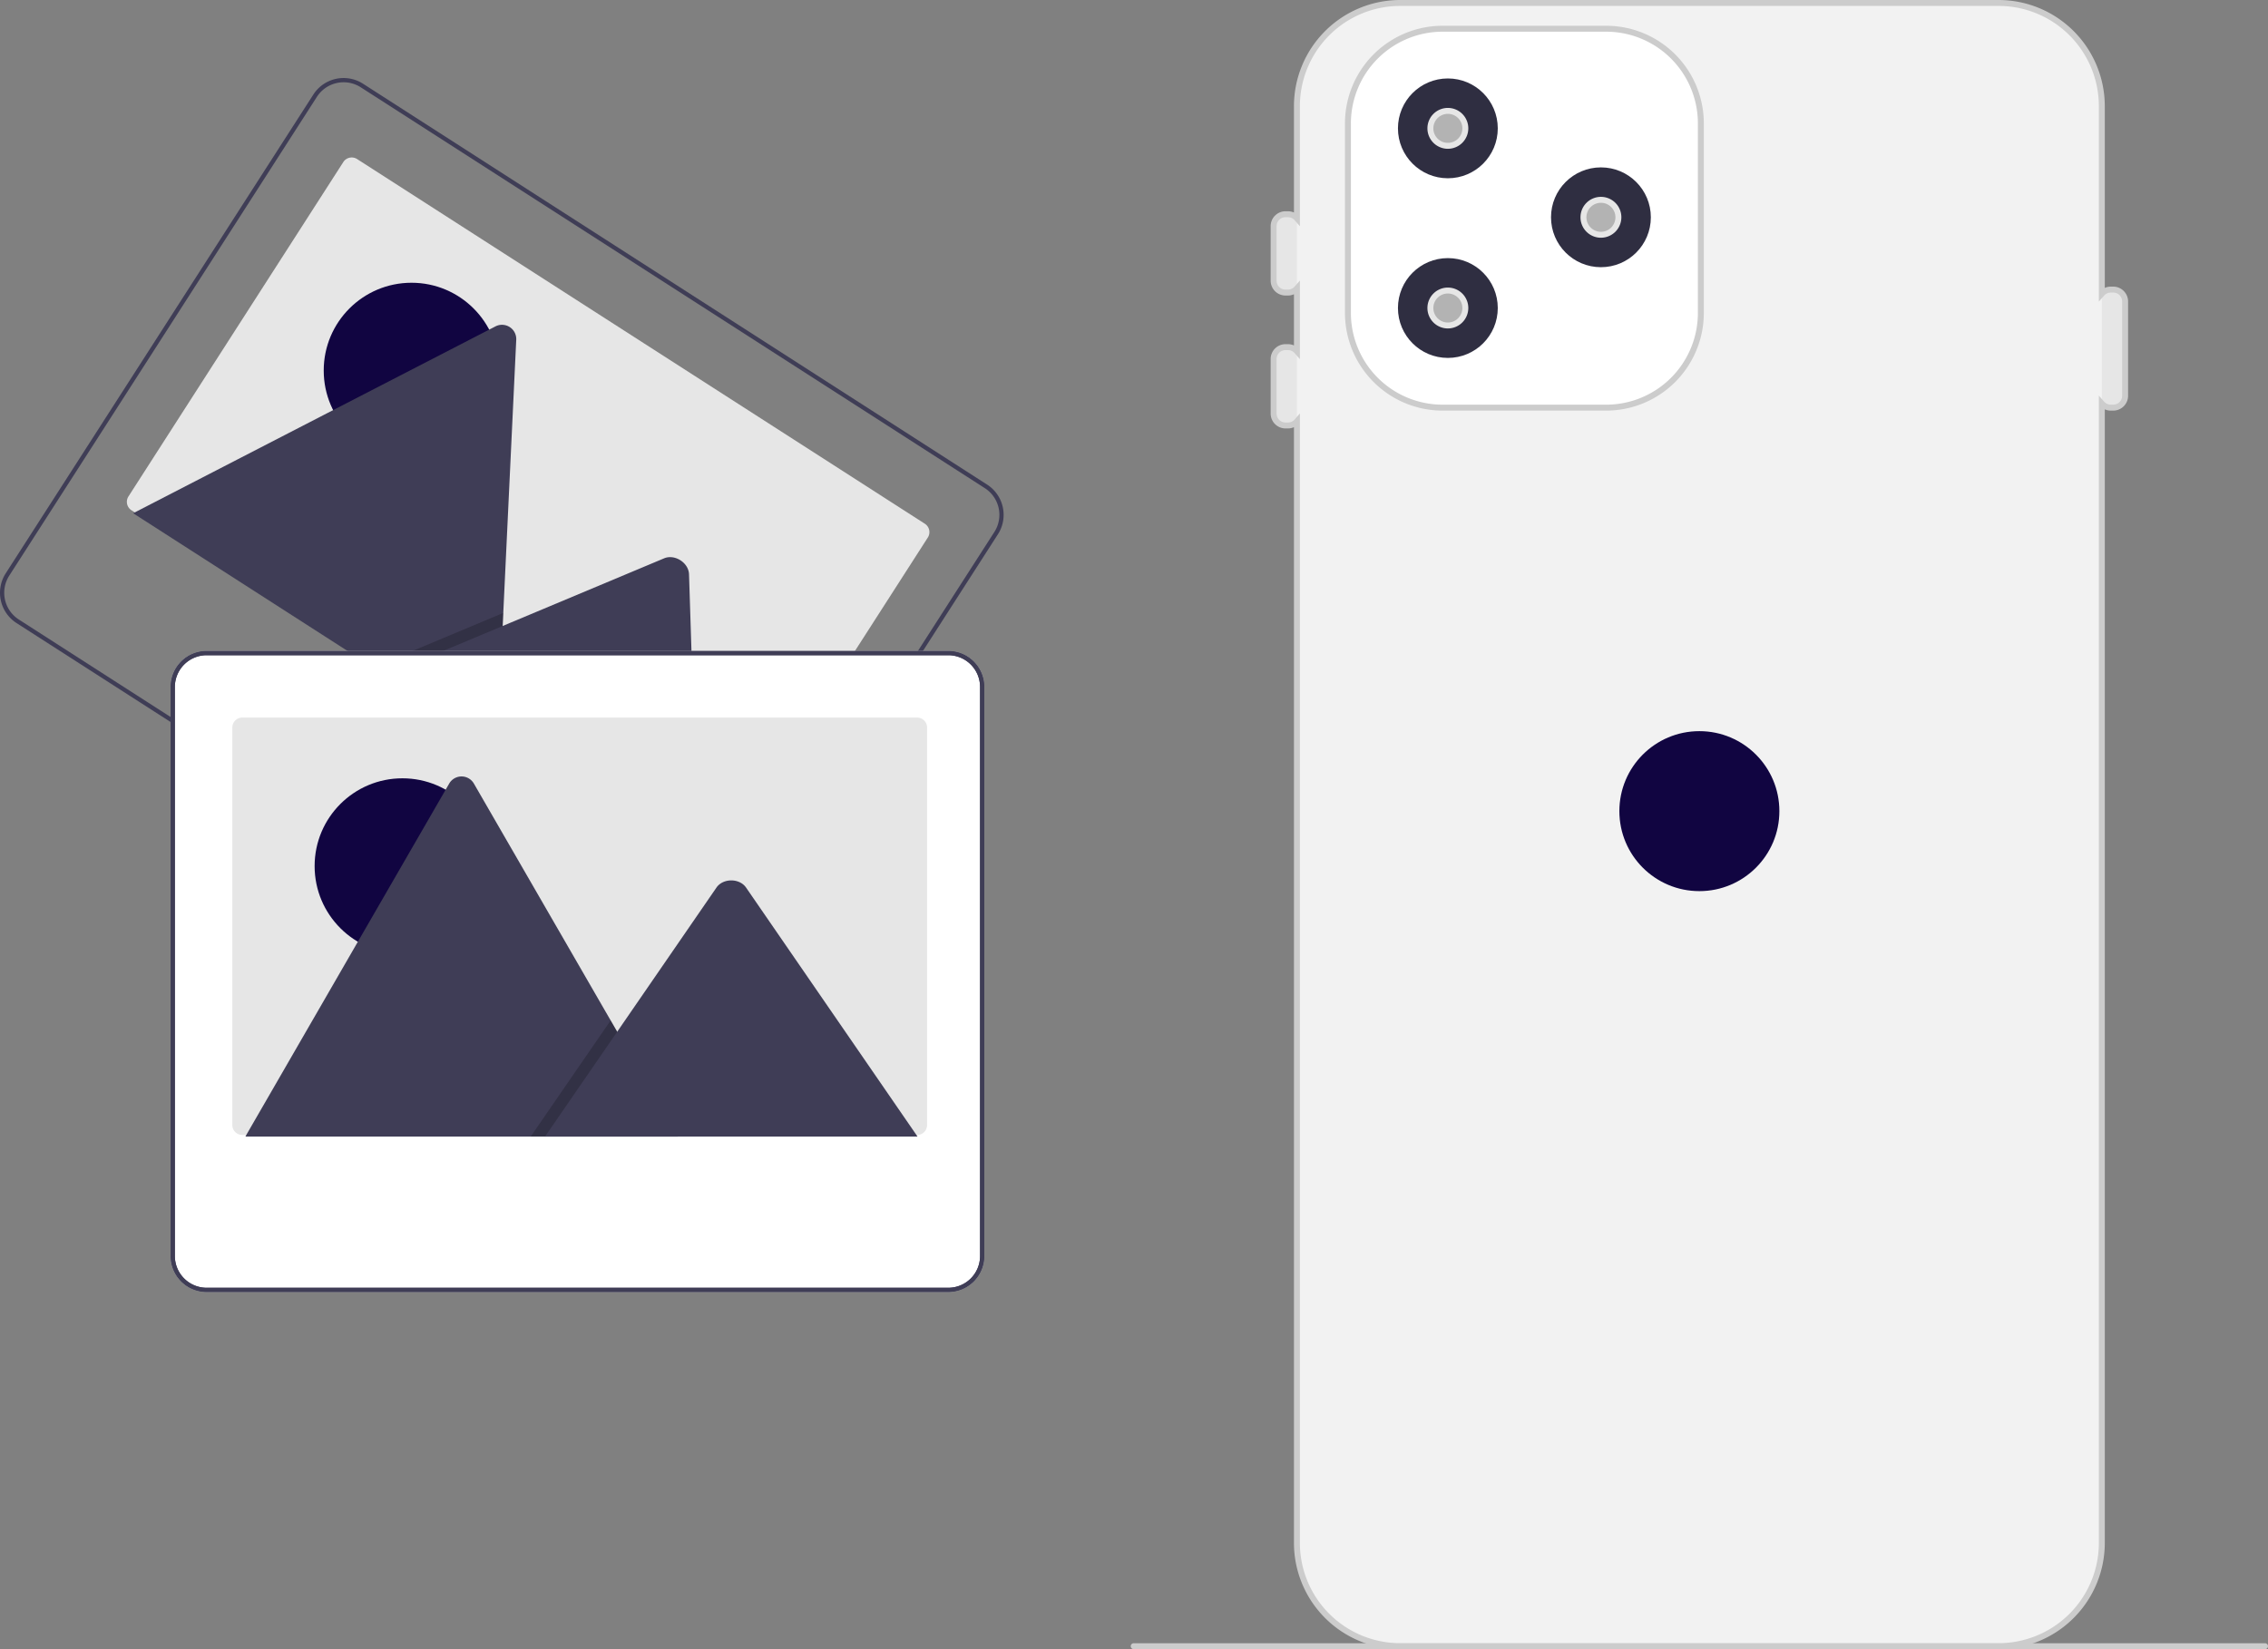 <svg xmlns="http://www.w3.org/2000/svg" data-name="Layer 1" width="763.811" height="555.5" viewBox="0 0 763.811 555.5" xmlns:xlink="http://www.w3.org/1999/xlink"><rect x="0" y="0" width="763.811" height="555.5" fill="#808080" stroke="none"/><path d="M980.905,727.75h-381a1,1,0,1,1,0-2h381a1,1,0,0,1,0,2Z" transform="translate(-218.095 -172.25)" fill="#ccc"/><path d="M929.788,309.559h-.844a4.005,4.005,0,0,1-4-4V273.795a4.005,4.005,0,0,1,4-4h.844a4.005,4.005,0,0,1,4,4v31.764A4.005,4.005,0,0,1,929.788,309.559Z" transform="translate(-218.095 -172.25)" fill="#e6e6e6"/><path d="M651.868,270.795h-.845a4.005,4.005,0,0,1-4-4V248.409a4.005,4.005,0,0,1,4-4h.845a4.005,4.005,0,0,1,4,4v18.386A4.005,4.005,0,0,1,651.868,270.795Z" transform="translate(-218.095 -172.25)" fill="#e6e6e6"/><path d="M651.868,315.563h-.845a4.005,4.005,0,0,1-4-4V293.177a4.005,4.005,0,0,1,4-4h.845a4.005,4.005,0,0,1,4,4v18.387A4.005,4.005,0,0,1,651.868,315.563Z" transform="translate(-218.095 -172.25)" fill="#e6e6e6"/><path d="M891.198,726.728H689.613A34.784,34.784,0,0,1,654.868,691.983V207.995A34.784,34.784,0,0,1,689.613,173.25H891.198a34.784,34.784,0,0,1,34.745,34.745V691.983A34.784,34.784,0,0,1,891.198,726.728Z" transform="translate(-218.095 -172.25)" fill="#f2f2f2"/><path d="M891.198,727.728H689.613A35.785,35.785,0,0,1,653.868,691.983V316.136a4.912,4.912,0,0,1-2,.427h-.845a5.006,5.006,0,0,1-5-5V293.177a5.006,5.006,0,0,1,5-5h.845a4.912,4.912,0,0,1,2,.427V271.368a4.912,4.912,0,0,1-2,.427h-.845a5.006,5.006,0,0,1-5-5V248.409a5.006,5.006,0,0,1,5-5h.845a4.912,4.912,0,0,1,2,.427V207.995A35.785,35.785,0,0,1,689.613,172.25H891.198a35.785,35.785,0,0,1,35.745,35.745v61.228a4.911,4.911,0,0,1,2-.427h.844a5.006,5.006,0,0,1,5,5v31.764a5.006,5.006,0,0,1-5,5h-.844a4.911,4.911,0,0,1-2-.427v381.852A35.785,35.785,0,0,1,891.198,727.728ZM655.868,311.517V691.983A33.783,33.783,0,0,0,689.613,725.728H891.198a33.783,33.783,0,0,0,33.745-33.745V305.511l1.753,2.008a2.992,2.992,0,0,0,2.247,1.04h.844a3.003,3.003,0,0,0,3-3V273.795a3.003,3.003,0,0,0-3-3h-.844a2.992,2.992,0,0,0-2.247,1.04l-1.753,2.008V207.995A33.783,33.783,0,0,0,891.198,174.25H689.613a33.783,33.783,0,0,0-33.745,33.745v40.46l-1.753-2.006a2.995,2.995,0,0,0-2.247-1.041h-.845a3.003,3.003,0,0,0-3,3v18.386a3.003,3.003,0,0,0,3,3h.845a2.995,2.995,0,0,0,2.247-1.041l1.753-2.006v26.475l-1.753-2.006a2.995,2.995,0,0,0-2.247-1.041h-.845a3.003,3.003,0,0,0-3,3v18.387a3.003,3.003,0,0,0,3,3h.845A2.995,2.995,0,0,0,654.115,313.523Z" transform="translate(-218.095 -172.25)" fill="#ccc"/><path d="M759.039,309.559h-55.125a31.903,31.903,0,0,1-31.866-31.867V213.792a31.902,31.902,0,0,1,31.866-31.866h55.125A31.902,31.902,0,0,1,790.905,213.792v63.9A31.903,31.903,0,0,1,759.039,309.559Z" transform="translate(-218.095 -172.25)" fill="#fff"/><path d="M759.039,310.559h-55.125a32.904,32.904,0,0,1-32.866-32.867V213.792a32.904,32.904,0,0,1,32.866-32.866h55.125A32.904,32.904,0,0,1,791.905,213.792v63.9A32.904,32.904,0,0,1,759.039,310.559Zm-55.125-127.633A30.901,30.901,0,0,0,673.048,213.792v63.9a30.902,30.902,0,0,0,30.866,30.867h55.125a30.902,30.902,0,0,0,30.866-30.867V213.792a30.901,30.901,0,0,0-30.866-30.866Z" transform="translate(-218.095 -172.25)" fill="#ccc"/><circle cx="572.311" cy="273.221" r="26.943" fill="#110541"/><circle cx="487.607" cy="43.235" r="16.81" fill="#2f2e41"/><circle cx="487.607" cy="103.75" r="16.81" fill="#2f2e41"/><circle cx="539.157" cy="73.191" r="16.81" fill="#2f2e41"/><circle cx="487.607" cy="43.235" r="5.883" fill="#b3b3b3"/><path d="M705.702,222.368a6.884,6.884,0,1,1,6.884-6.884A6.891,6.891,0,0,1,705.702,222.368Zm0-11.767a4.884,4.884,0,1,0,4.884,4.883A4.889,4.889,0,0,0,705.702,210.601Z" transform="translate(-218.095 -172.25)" fill="#e6e6e6"/><circle cx="539.157" cy="73.191" r="5.883" fill="#b3b3b3"/><path d="M757.251,252.325a6.884,6.884,0,1,1,6.884-6.884A6.891,6.891,0,0,1,757.251,252.325Zm0-11.767a4.884,4.884,0,1,0,4.884,4.883A4.889,4.889,0,0,0,757.251,240.558Z" transform="translate(-218.095 -172.25)" fill="#e6e6e6"/><circle cx="487.607" cy="103.75" r="5.883" fill="#b3b3b3"/><path d="M705.702,282.883a6.884,6.884,0,1,1,6.884-6.884A6.891,6.891,0,0,1,705.702,282.883Zm0-11.767a4.884,4.884,0,1,0,4.884,4.883A4.889,4.889,0,0,0,705.702,271.116Z" transform="translate(-218.095 -172.25)" fill="#e6e6e6"/><path d="M530.564,353.31,458.212,465.934a3.369,3.369,0,0,1-4.655,1.015l-.002-.001L262.37,344.125a2.842,2.842,0,0,1-.386-.293,3.367,3.367,0,0,1-.628-4.364l72.352-112.623a3.369,3.369,0,0,1,4.655-1.015l.002.001L529.55,348.653a3.369,3.369,0,0,1,1.015,4.655Z" transform="translate(-218.095 -172.25)" fill="#e6e6e6"/><circle cx="138.589" cy="124.807" r="29.567" fill="#110541"/><path d="M385.444,423.829,263.411,345.432a2.957,2.957,0,0,1-.433-.329l121.941-62.894a4.803,4.803,0,0,1,7.034,4.519l-4.365,91.973-.207,4.402Z" transform="translate(-218.095 -172.25)" fill="#3f3d56"/><polygon points="167.35 251.579 125.685 224.812 165.224 208.243 168.071 207.049 169.494 206.451 169.288 210.854 167.35 251.579" opacity="0.2" style="isolation:isolate"/><path d="M453.391,467.48,347.843,399.673,387.382,383.104l2.847-1.195,51.525-21.594c3.377-1.415,7.682,1.128,8.313,4.664a5.726,5.726,0,0,1,.076.725Z" transform="translate(-218.095 -172.25)" fill="#3f3d56"/><path d="M555.788,348.375a12.132,12.132,0,0,0-5.255-12.897l-210.18-135.025a12.1,12.1,0,0,0-16.726,3.641L220.01,365.384a12.121,12.121,0,0,0,3.641,16.726l210.18,135.025a12.121,12.121,0,0,0,16.726-3.641L554.175,352.205A12.012,12.012,0,0,0,555.788,348.375ZM449.36,512.724a10.693,10.693,0,0,1-14.758,3.213l-210.18-135.025a10.693,10.693,0,0,1-3.213-14.758L324.825,204.864a10.693,10.693,0,0,1,14.758-3.213l210.18,135.025a10.693,10.693,0,0,1,3.213,14.758Z" transform="translate(-218.095 -172.25)" fill="#3f3d56"/><path d="M548.871,399.538a12.132,12.132,0,0,0-11.392-8.01H287.664a12.1,12.1,0,0,0-12.104,12.104V595.337a12.121,12.121,0,0,0,12.104,12.104H537.479a12.121,12.121,0,0,0,12.104-12.104V403.632A12.012,12.012,0,0,0,548.871,399.538Z" transform="translate(-218.095 -172.25)" fill="#fff"/><path d="M548.871,399.538a12.132,12.132,0,0,0-11.392-8.01H287.664a12.1,12.1,0,0,0-12.104,12.104V595.337a12.121,12.121,0,0,0,12.104,12.104H537.479a12.121,12.121,0,0,0,12.104-12.104V403.632A12.012,12.012,0,0,0,548.871,399.538Zm-.712,195.799a10.693,10.693,0,0,1-10.68,10.68H287.664a10.693,10.693,0,0,1-10.68-10.68V403.632a10.693,10.693,0,0,1,10.68-10.68H537.479a10.693,10.693,0,0,1,10.68,10.68Z" transform="translate(-218.095 -172.25)" fill="#3f3d56"/><path d="M530.317,417.323V551.185a3.369,3.369,0,0,1-3.368,3.37H299.708a2.84,2.84,0,0,1-.483-.038,3.367,3.367,0,0,1-2.887-3.333V417.323a3.369,3.369,0,0,1,3.368-3.37H526.946a3.369,3.369,0,0,1,3.37,3.368Z" transform="translate(-218.095 -172.25)" fill="#e6e6e6"/><circle cx="135.524" cy="291.728" r="29.567" fill="#110541"/><path d="M446.337,555.092H301.291a2.957,2.957,0,0,1-.542-.043L369.349,436.224a4.803,4.803,0,0,1,8.361,0l46.039,79.741,2.206,3.816Z" transform="translate(-218.095 -172.25)" fill="#3f3d56"/><polygon points="228.242 382.842 178.72 382.842 203.03 347.53 204.78 344.987 205.655 343.715 207.86 347.53 228.242 382.842" opacity="0.2" style="isolation:isolate"/><path d="M527.097,555.092H401.644l24.31-35.311,1.749-2.544L459.382,471.219c2.077-3.016,7.073-3.204,9.515-.569a5.724,5.724,0,0,1,.456.569Z" transform="translate(-218.095 -172.25)" fill="#3f3d56"/><path d="M548.871,399.538a12.132,12.132,0,0,0-11.392-8.01H287.664a12.1,12.1,0,0,0-12.104,12.104V595.337a12.121,12.121,0,0,0,12.104,12.104H537.479a12.121,12.121,0,0,0,12.104-12.104V403.632A12.012,12.012,0,0,0,548.871,399.538Zm-.712,195.799a10.693,10.693,0,0,1-10.68,10.68H287.664a10.693,10.693,0,0,1-10.68-10.68V403.632a10.693,10.693,0,0,1,10.68-10.68H537.479a10.693,10.693,0,0,1,10.68,10.68Z" transform="translate(-218.095 -172.25)" fill="#3f3d56"/></svg>